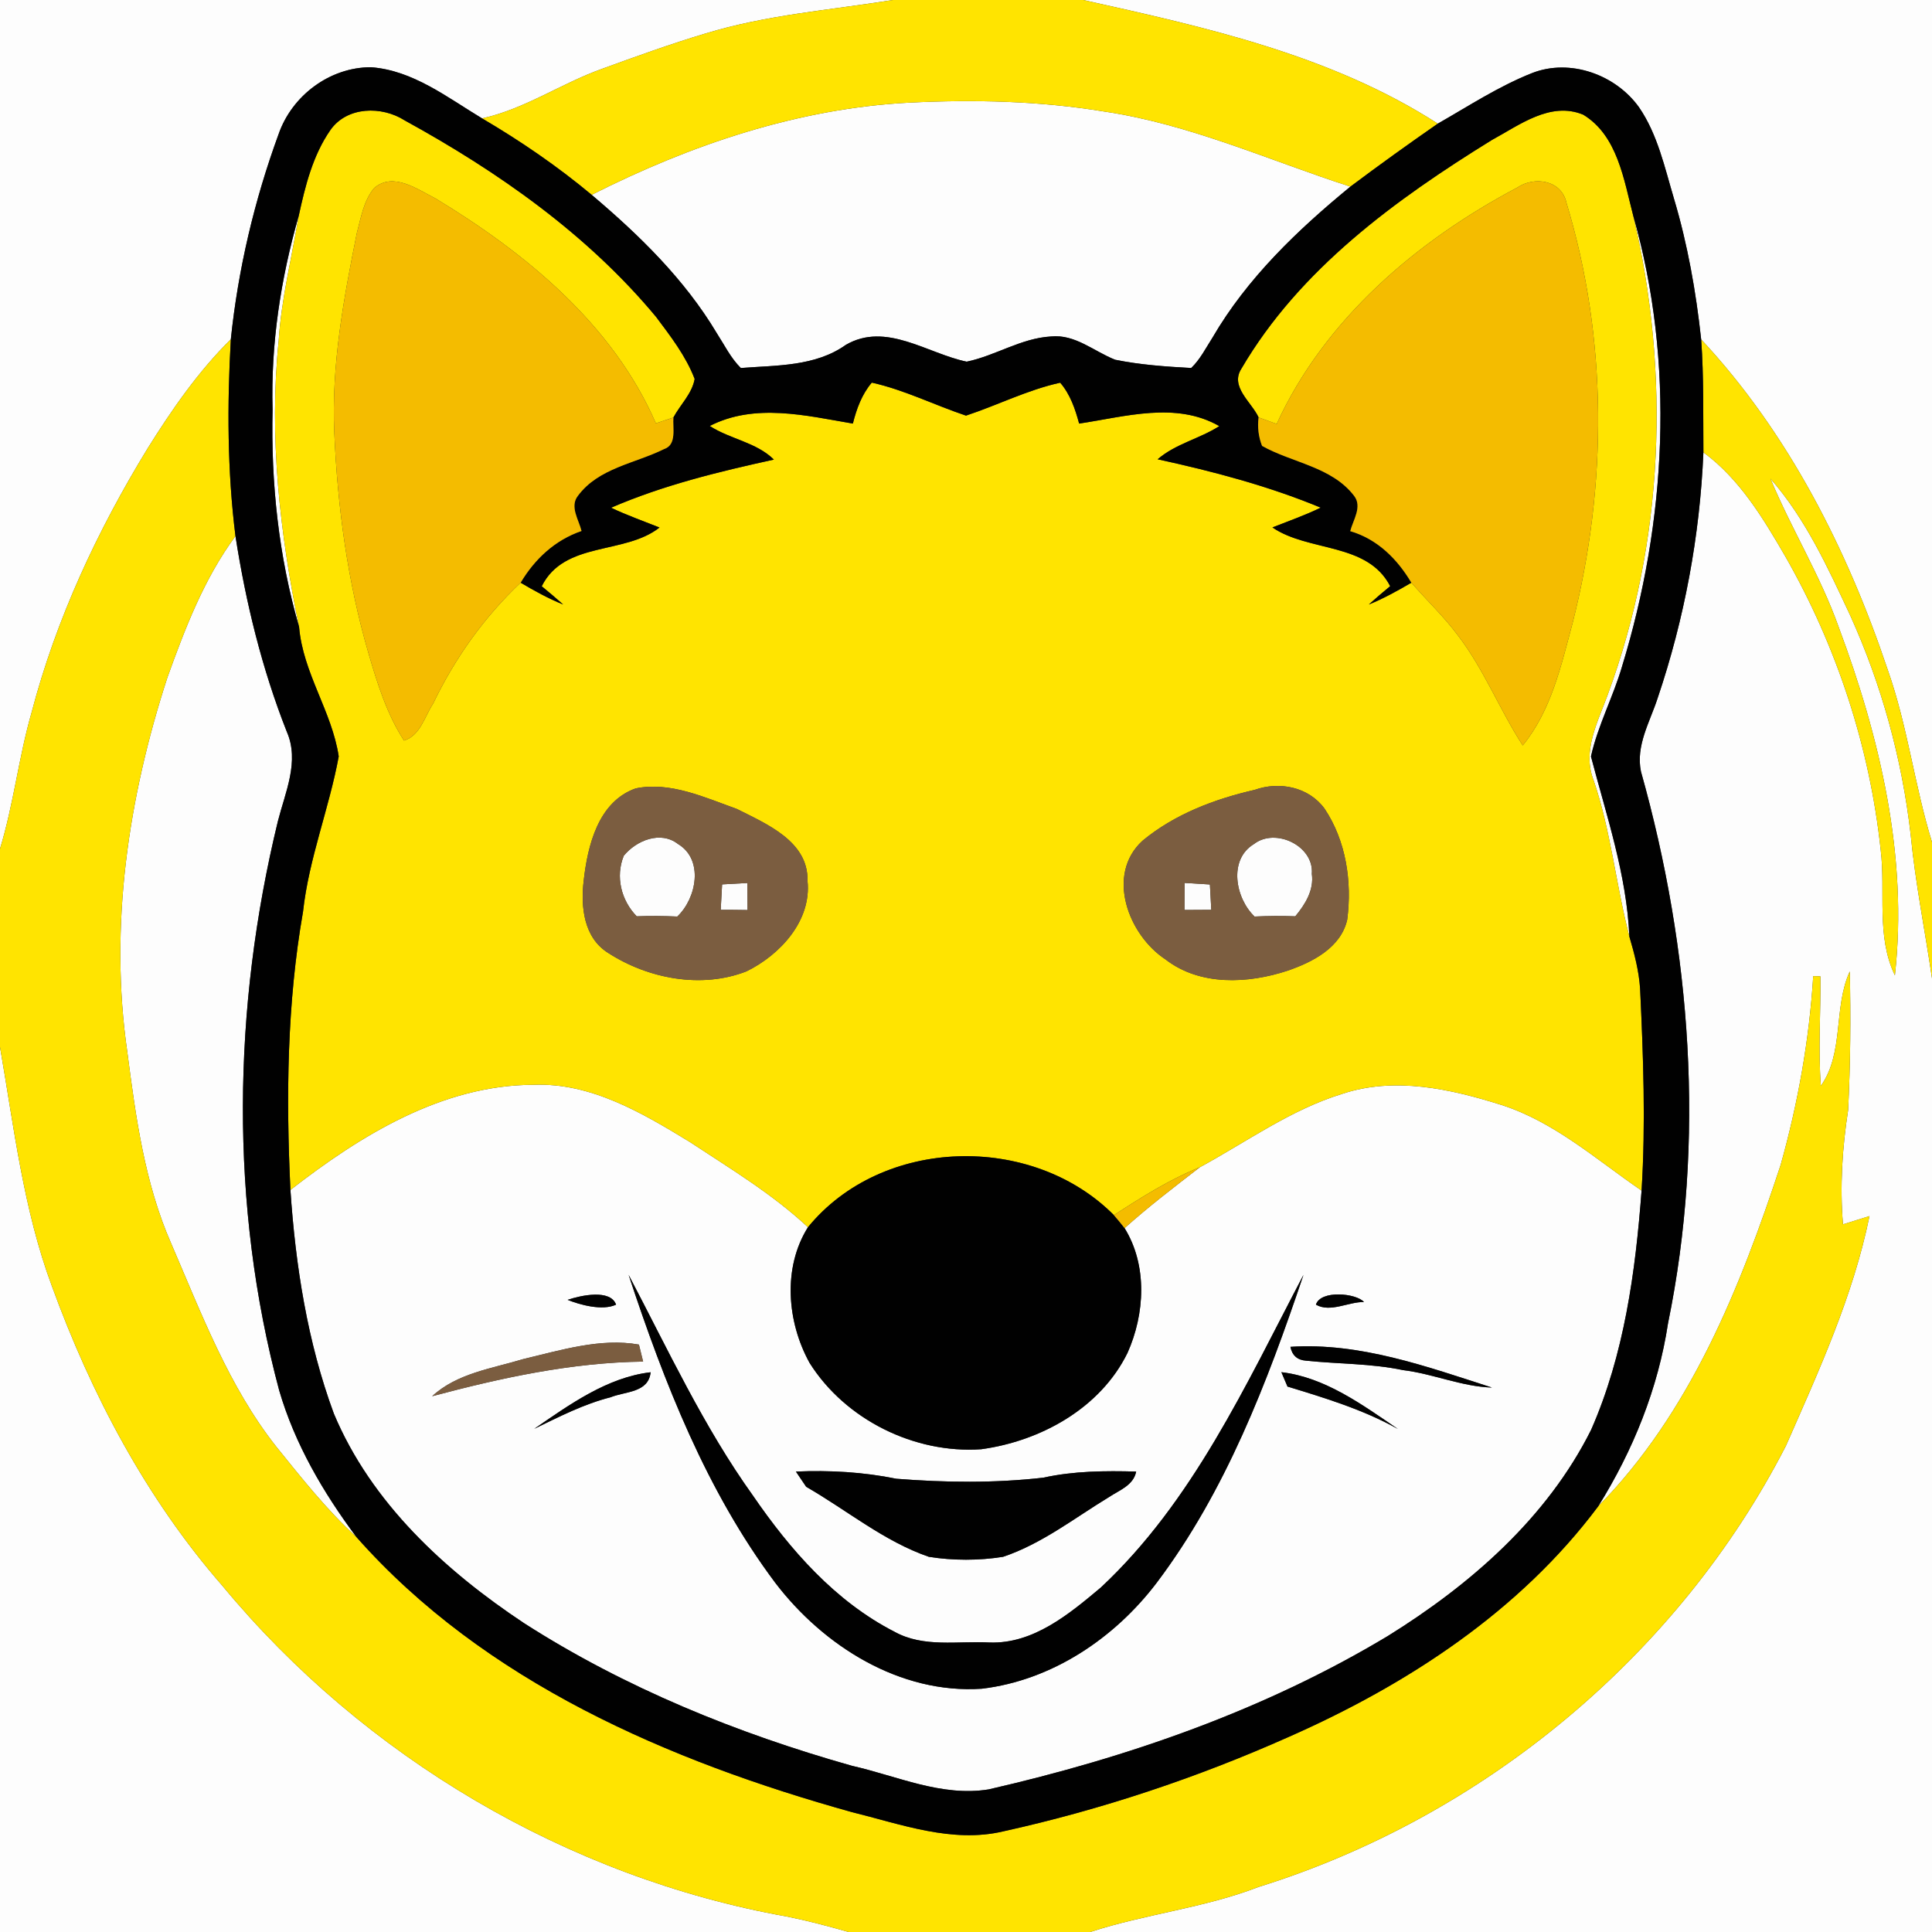<?xml version="1.0" encoding="UTF-8" ?>
<!DOCTYPE svg PUBLIC "-//W3C//DTD SVG 1.1//EN" "http://www.w3.org/Graphics/SVG/1.1/DTD/svg11.dtd">
<svg width="250pt" height="250pt" viewBox="0 0 250 250" version="1.1" xmlns="http://www.w3.org/2000/svg">
<rect x="0" y="0" width="250" height="250" fill="#333333" stroke="none"/>
<g id="#fdfdfdff">
<path fill="#fdfdfd" opacity="1.00" d=" M 0.00 0.00 L 115.55 0.00 C 107.44 1.30 99.18 1.92 91.30 4.33 C 86.77 5.69 82.31 7.30 77.87 8.92 C 72.60 10.81 67.90 14.11 62.38 15.32 C 57.88 12.61 53.42 9.09 47.99 8.70 C 42.67 8.70 37.78 12.37 36.05 17.36 C 32.92 25.91 30.81 34.84 29.87 43.90 C 25.64 48.09 22.24 53.00 19.10 58.03 C 12.60 68.66 7.27 80.07 4.10 92.15 C 2.42 97.97 1.77 104.04 0.00 109.84 L 0.00 0.00 Z" />
<path fill="#fdfdfd" opacity="1.00" d=" M 140.16 0.00 L 250.00 0.00 L 250.00 108.98 C 247.73 101.62 246.84 93.92 244.26 86.64 C 239.04 71.09 231.39 55.98 220.13 43.92 C 219.46 37.75 218.38 31.62 216.60 25.67 C 215.40 21.65 214.50 17.41 212.10 13.90 C 209.08 9.66 203.17 7.52 198.24 9.46 C 193.94 11.16 190.05 13.72 186.05 16.00 C 172.23 7.11 155.97 3.51 140.16 0.00 Z" />
<path fill="#fdfdfd" opacity="1.00" d=" M 117.68 13.28 C 126.09 12.86 134.56 13.06 142.87 14.43 C 153.93 16.06 164.18 20.74 174.74 24.15 C 167.91 29.75 161.37 36.00 156.89 43.70 C 156.03 45.04 155.30 46.51 154.14 47.62 C 150.85 47.44 147.54 47.21 144.30 46.55 C 141.57 45.48 139.12 43.22 136.00 43.54 C 132.13 43.76 128.81 46.03 125.09 46.80 C 119.99 45.75 114.66 41.61 109.46 44.62 C 105.50 47.44 100.50 47.26 95.86 47.62 C 94.55 46.32 93.74 44.64 92.75 43.11 C 88.59 36.14 82.71 30.41 76.56 25.21 C 89.34 18.74 103.29 14.02 117.68 13.28 Z" />
<path fill="#fdfdfd" opacity="1.00" d=" M 35.27 53.00 C 35.03 44.52 36.32 36.05 38.66 27.91 C 37.77 33.31 36.40 38.64 36.06 44.12 C 34.79 56.50 36.21 68.97 38.70 81.11 C 36.05 72.01 35.05 62.47 35.27 53.00 Z" />
<path fill="#fdfdfd" opacity="1.00" d=" M 211.34 27.91 C 216.77 46.92 215.64 67.45 209.89 86.25 C 208.74 90.19 206.77 93.86 205.87 97.88 C 207.88 105.56 210.50 113.20 210.84 121.19 C 209.10 114.51 208.46 107.58 206.23 101.02 C 204.69 97.18 206.77 93.41 208.05 89.86 C 215.33 70.12 216.16 48.33 211.34 27.91 Z" />
<path fill="#fdfdfd" opacity="1.00" d=" M 220.42 58.53 C 225.11 61.98 228.15 67.05 231.02 72.00 C 237.67 83.63 241.94 96.64 243.36 109.97 C 244.02 115.37 242.75 121.13 245.20 126.21 C 246.91 110.83 243.27 95.46 237.92 81.13 C 235.55 74.47 231.80 68.44 229.09 61.93 C 233.64 67.11 236.52 73.44 239.41 79.62 C 243.48 88.60 246.12 98.20 247.24 108.00 C 247.84 114.24 249.09 120.39 250.00 126.60 L 250.00 250.00 L 141.07 250.00 C 148.23 247.66 155.81 246.90 162.86 244.17 C 191.93 235.11 217.18 214.20 231.10 187.08 C 235.34 177.42 239.79 167.75 241.91 157.36 C 240.77 157.71 239.62 158.07 238.48 158.43 C 238.07 153.48 238.39 148.52 239.15 143.62 C 239.44 137.66 239.50 131.67 239.36 125.70 C 237.21 130.41 238.66 136.20 235.62 140.51 C 235.25 135.80 235.61 131.07 235.56 126.34 C 235.32 126.34 234.86 126.32 234.63 126.31 C 234.12 134.56 232.65 142.77 230.42 150.73 C 225.19 166.61 218.74 182.78 206.82 194.90 C 211.32 187.69 214.56 179.67 215.84 171.24 C 220.69 147.62 218.84 122.95 212.34 99.84 C 211.64 96.49 213.49 93.43 214.49 90.36 C 217.96 80.10 219.96 69.35 220.42 58.53 Z" />
<path fill="#fdfdfd" opacity="1.00" d=" M 21.67 87.64 C 23.96 81.28 26.42 74.85 30.47 69.37 C 31.81 78.00 33.90 86.55 37.11 94.68 C 38.79 98.51 36.91 102.52 35.96 106.26 C 30.10 130.36 29.69 155.91 36.13 179.93 C 38.15 186.85 41.83 193.14 46.11 198.88 C 42.27 195.37 39.04 191.27 35.78 187.24 C 29.60 179.42 26.07 169.98 22.16 160.93 C 18.72 153.11 17.57 144.55 16.48 136.16 C 14.11 119.87 16.60 103.19 21.67 87.64 Z" />
<path fill="#fdfdfd" opacity="1.00" d=" M 80.72 110.73 C 82.35 108.74 85.49 107.46 87.74 109.22 C 91.09 111.23 90.14 116.24 87.64 118.60 C 85.89 118.52 84.14 118.50 82.39 118.57 C 80.38 116.51 79.61 113.43 80.72 110.73 Z" />
<path fill="#fdfdfd" opacity="1.00" d=" M 162.26 109.22 C 165.05 107.06 170.05 109.46 169.75 113.08 C 170.05 115.17 168.89 117.03 167.61 118.57 C 165.85 118.50 164.09 118.52 162.34 118.60 C 159.86 116.24 158.92 111.23 162.26 109.22 Z" />
<path fill="#fdfdfd" opacity="1.00" d=" M 93.44 114.44 C 94.53 114.38 95.62 114.32 96.71 114.26 C 96.71 115.42 96.72 116.59 96.73 117.76 C 95.57 117.74 94.41 117.73 93.26 117.73 C 93.32 116.63 93.38 115.54 93.44 114.44 Z" />
<path fill="#fdfdfd" opacity="1.00" d=" M 153.29 114.25 C 154.38 114.32 155.47 114.38 156.56 114.45 C 156.62 115.54 156.68 116.63 156.74 117.73 C 155.58 117.73 154.43 117.74 153.27 117.75 C 153.28 116.59 153.29 115.42 153.29 114.25 Z" />
<path fill="#fdfdfd" opacity="1.00" d=" M 0.00 135.48 C 1.81 145.86 3.01 156.46 6.71 166.41 C 11.82 180.43 18.93 193.91 28.78 205.20 C 47.15 227.38 73.45 242.92 101.82 248.00 C 104.51 248.54 107.16 249.24 109.80 250.00 L 0.00 250.00 L 0.00 135.48 Z" />
<path fill="#fdfdfd" opacity="1.00" d=" M 37.58 153.98 C 46.62 146.94 57.20 140.40 69.02 140.37 C 76.48 140.07 83.14 144.03 89.28 147.78 C 94.51 151.23 99.94 154.49 104.55 158.80 C 101.25 164.06 101.84 171.07 104.76 176.36 C 109.39 183.71 118.34 188.13 126.97 187.53 C 134.66 186.48 142.39 182.22 145.90 175.06 C 148.15 170.02 148.50 163.74 145.52 158.92 C 148.63 156.13 151.96 153.59 155.26 151.04 C 161.33 147.74 167.02 143.59 173.69 141.54 C 180.46 139.29 187.72 140.90 194.32 142.99 C 201.16 145.19 206.59 150.07 212.42 154.06 C 211.63 164.59 210.17 175.30 205.88 185.04 C 200.18 196.43 190.27 205.06 179.60 211.69 C 163.69 221.26 145.95 227.42 127.92 231.55 C 121.83 232.53 116.07 229.81 110.26 228.50 C 95.39 224.30 80.87 218.41 67.83 210.05 C 57.58 203.25 48.03 194.46 43.20 182.92 C 39.78 173.66 38.24 163.78 37.58 153.98 M 81.34 164.96 C 85.96 178.94 91.42 192.92 100.31 204.80 C 106.55 212.99 116.45 219.23 127.04 218.52 C 136.12 217.44 144.23 211.99 149.69 204.79 C 158.62 192.94 163.96 178.92 168.67 164.97 C 161.21 179.18 154.36 194.30 142.44 205.43 C 138.35 208.86 133.71 212.74 128.05 212.54 C 123.94 212.32 119.52 213.24 115.75 211.15 C 108.07 207.22 102.24 200.54 97.43 193.53 C 91.04 184.62 86.43 174.63 81.34 164.96 M 73.45 168.20 C 74.98 168.82 77.94 169.66 79.72 168.82 C 78.98 166.78 75.16 167.62 73.45 168.20 M 170.28 168.82 C 172.15 169.89 174.46 168.45 176.50 168.48 C 175.48 167.33 170.89 166.90 170.28 168.82 M 67.69 175.87 C 63.64 177.10 59.15 177.69 55.92 180.67 C 64.85 178.29 73.93 176.31 83.22 176.19 C 83.08 175.64 82.81 174.54 82.68 173.99 C 77.72 173.10 72.54 174.72 67.69 175.87 M 166.98 174.28 C 167.20 175.39 167.88 175.99 169.00 176.07 C 173.18 176.51 177.41 176.42 181.54 177.29 C 185.44 177.76 189.11 179.42 193.06 179.55 C 184.61 176.83 176.00 173.70 166.98 174.28 M 69.13 184.89 C 72.33 183.34 75.52 181.69 78.99 180.81 C 80.92 180.03 83.91 180.24 84.19 177.57 C 78.56 178.23 73.71 181.75 69.13 184.89 M 165.81 177.56 C 166.01 178.03 166.41 178.96 166.60 179.42 C 171.49 180.91 176.40 182.40 180.89 184.91 C 176.29 181.78 171.46 178.22 165.81 177.56 M 102.99 190.42 C 103.32 190.91 103.99 191.89 104.32 192.39 C 109.60 195.42 114.37 199.44 120.19 201.45 C 123.36 201.95 126.64 201.95 129.80 201.45 C 134.83 199.76 139.04 196.43 143.52 193.71 C 144.85 192.83 146.67 192.20 147.02 190.42 C 143.01 190.31 138.95 190.34 135.01 191.21 C 128.70 191.93 122.31 191.85 115.99 191.35 C 111.71 190.48 107.35 190.23 102.99 190.42 Z" />
</g>
<g id="#ffe400ff">
<path fill="#ffe400" opacity="1.00" d=" M 115.55 0.00 L 140.16 0.00 C 155.97 3.51 172.23 7.11 186.05 16.00 C 182.23 18.65 178.46 21.36 174.74 24.15 C 164.18 20.74 153.93 16.06 142.87 14.43 C 134.56 13.06 126.09 12.86 117.68 13.28 C 103.29 14.02 89.34 18.74 76.56 25.21 C 72.13 21.51 67.35 18.24 62.38 15.32 C 67.90 14.11 72.60 10.81 77.87 8.92 C 82.31 7.30 86.77 5.69 91.30 4.33 C 99.18 1.92 107.44 1.30 115.55 0.00 Z" />
<path fill="#ffe400" opacity="1.00" d=" M 42.75 16.83 C 44.91 13.75 49.41 13.69 52.37 15.58 C 64.46 22.22 76.02 30.32 84.90 41.01 C 86.78 43.52 88.76 46.08 89.89 49.04 C 89.55 50.95 88.03 52.36 87.14 54.02 C 86.57 54.21 85.44 54.59 84.87 54.78 C 79.31 41.97 68.00 32.73 56.32 25.66 C 53.99 24.49 50.90 22.22 48.43 24.32 C 47.05 25.95 46.71 28.17 46.17 30.18 C 44.46 38.69 42.86 47.32 43.26 56.04 C 43.68 65.62 44.97 75.20 47.65 84.42 C 48.80 88.36 50.03 92.36 52.28 95.83 C 54.40 95.18 54.95 92.69 56.06 91.02 C 58.87 85.17 62.65 79.85 67.37 75.40 C 69.15 76.45 70.95 77.45 72.87 78.22 C 71.96 77.41 71.04 76.63 70.10 75.86 C 73.03 69.98 80.84 71.82 85.34 68.26 C 83.24 67.42 81.11 66.67 79.07 65.70 C 85.82 62.78 92.98 61.04 100.14 59.47 C 97.86 57.22 94.47 56.83 91.84 55.12 C 97.68 52.13 104.26 53.77 110.36 54.81 C 110.84 52.90 111.52 51.03 112.81 49.51 C 117.04 50.45 120.92 52.42 125.00 53.78 C 129.08 52.43 132.96 50.45 137.19 49.52 C 138.49 51.03 139.13 52.92 139.64 54.81 C 145.60 53.92 152.16 51.92 157.78 55.14 C 155.23 56.78 152.12 57.42 149.80 59.43 C 156.98 61.00 164.10 62.87 170.90 65.69 C 168.88 66.68 166.74 67.42 164.65 68.25 C 169.35 71.46 176.93 70.14 179.89 75.85 C 178.95 76.62 178.03 77.41 177.13 78.22 C 179.04 77.45 180.85 76.44 182.63 75.40 C 184.63 77.71 186.88 79.81 188.70 82.28 C 192.04 86.66 194.06 91.85 197.04 96.46 C 200.74 91.93 202.02 86.10 203.50 80.59 C 208.01 62.82 208.04 43.80 202.69 26.22 C 202.05 23.30 198.55 22.77 196.34 24.27 C 183.35 31.14 171.42 41.28 165.20 54.86 C 164.62 54.65 163.44 54.22 162.86 54.01 C 161.95 52.03 159.12 50.04 160.64 47.70 C 168.16 34.84 180.59 25.81 193.04 18.12 C 196.62 16.18 200.63 13.08 204.87 14.84 C 209.32 17.54 210.13 23.28 211.34 27.91 C 216.16 48.33 215.33 70.12 208.05 89.86 C 206.77 93.41 204.69 97.18 206.23 101.02 C 208.46 107.58 209.10 114.51 210.84 121.19 C 211.49 123.39 212.08 125.64 212.23 127.94 C 212.64 136.64 212.96 145.36 212.42 154.06 C 206.59 150.07 201.16 145.19 194.32 142.99 C 187.72 140.90 180.46 139.29 173.69 141.54 C 167.02 143.59 161.33 147.74 155.26 151.04 C 151.31 152.64 147.70 154.93 144.13 157.23 C 133.54 146.59 114.13 147.07 104.55 158.80 C 99.94 154.49 94.51 151.23 89.28 147.78 C 83.14 144.03 76.48 140.07 69.02 140.37 C 57.20 140.40 46.62 146.94 37.58 153.98 C 37.01 141.97 37.13 129.85 39.21 117.98 C 39.96 111.11 42.59 104.63 43.83 97.88 C 42.96 92.07 39.19 87.07 38.70 81.11 C 36.21 68.97 34.79 56.50 36.06 44.12 C 36.40 38.64 37.77 33.31 38.66 27.91 C 39.49 24.07 40.48 20.10 42.75 16.83 M 82.26 102.02 C 77.41 103.73 76.04 109.42 75.53 113.96 C 75.13 117.33 75.53 121.34 78.70 123.31 C 83.87 126.65 90.76 127.97 96.60 125.69 C 100.95 123.55 105.04 119.14 104.49 113.97 C 104.61 108.86 99.19 106.62 95.35 104.68 C 91.21 103.20 86.70 101.10 82.26 102.02 M 162.35 102.21 C 157.15 103.40 151.98 105.36 147.83 108.80 C 143.06 113.19 146.00 120.99 150.82 124.15 C 155.28 127.61 161.50 127.29 166.60 125.61 C 169.83 124.50 173.51 122.64 174.33 119.00 C 174.97 114.09 174.18 108.79 171.39 104.63 C 169.33 101.82 165.54 101.07 162.35 102.21 Z" />
<path fill="#ffe400" opacity="1.00" d=" M 19.10 58.03 C 22.24 53.00 25.64 48.09 29.87 43.90 C 29.39 52.39 29.41 60.93 30.47 69.37 C 26.42 74.85 23.96 81.28 21.67 87.64 C 16.60 103.19 14.11 119.87 16.48 136.16 C 17.57 144.55 18.72 153.11 22.16 160.93 C 26.07 169.98 29.60 179.42 35.78 187.24 C 39.04 191.27 42.27 195.37 46.11 198.88 C 62.70 217.64 86.56 227.88 110.21 234.48 C 116.59 236.05 123.21 238.55 129.85 236.97 C 142.52 234.17 154.90 230.04 166.75 224.76 C 182.11 217.98 196.66 208.50 206.82 194.90 C 218.74 182.78 225.19 166.61 230.42 150.73 C 232.65 142.77 234.12 134.56 234.63 126.31 C 234.86 126.32 235.32 126.34 235.56 126.34 C 235.61 131.07 235.25 135.80 235.62 140.51 C 238.66 136.20 237.21 130.41 239.36 125.70 C 239.50 131.67 239.44 137.66 239.15 143.62 C 238.39 148.52 238.07 153.48 238.48 158.43 C 239.62 158.07 240.77 157.71 241.91 157.36 C 239.79 167.75 235.34 177.42 231.10 187.08 C 217.18 214.20 191.93 235.11 162.86 244.17 C 155.81 246.90 148.23 247.66 141.07 250.00 L 109.80 250.00 C 107.16 249.24 104.51 248.54 101.82 248.00 C 73.45 242.92 47.15 227.38 28.78 205.20 C 18.93 193.91 11.82 180.43 6.71 166.41 C 3.01 156.46 1.81 145.86 0.00 135.48 L 0.00 109.84 C 1.77 104.04 2.42 97.97 4.10 92.15 C 7.27 80.07 12.60 68.66 19.10 58.03 Z" />
<path fill="#ffe400" opacity="1.00" d=" M 220.13 43.92 C 231.39 55.98 239.04 71.09 244.26 86.64 C 246.84 93.92 247.73 101.62 250.00 108.98 L 250.00 126.60 C 249.09 120.39 247.84 114.24 247.24 108.00 C 246.12 98.20 243.48 88.60 239.41 79.62 C 236.52 73.44 233.64 67.11 229.09 61.93 C 231.80 68.44 235.55 74.47 237.92 81.13 C 243.27 95.46 246.91 110.83 245.20 126.21 C 242.75 121.13 244.02 115.37 243.36 109.97 C 241.94 96.64 237.67 83.63 231.02 72.00 C 228.15 67.05 225.11 61.98 220.42 58.53 C 220.38 53.66 220.48 48.78 220.13 43.92 Z" />
</g>
<g id="#010101ff">
<path fill="#010101" opacity="1.00" d=" M 36.05 17.36 C 37.78 12.37 42.67 8.70 47.99 8.70 C 53.42 9.09 57.88 12.61 62.38 15.32 C 67.35 18.24 72.13 21.51 76.56 25.21 C 82.71 30.41 88.59 36.14 92.75 43.11 C 93.74 44.64 94.55 46.32 95.86 47.62 C 100.50 47.26 105.50 47.44 109.46 44.62 C 114.66 41.61 119.99 45.75 125.09 46.80 C 128.81 46.03 132.13 43.76 136.00 43.54 C 139.12 43.22 141.57 45.48 144.30 46.55 C 147.54 47.21 150.85 47.44 154.14 47.62 C 155.30 46.51 156.03 45.04 156.89 43.70 C 161.37 36.00 167.91 29.75 174.74 24.15 C 178.46 21.36 182.23 18.65 186.05 16.00 C 190.05 13.72 193.94 11.16 198.24 9.46 C 203.17 7.52 209.08 9.66 212.10 13.90 C 214.50 17.41 215.40 21.65 216.60 25.67 C 218.38 31.62 219.46 37.75 220.13 43.92 C 220.48 48.78 220.38 53.66 220.42 58.53 C 219.96 69.35 217.96 80.10 214.49 90.36 C 213.49 93.43 211.64 96.49 212.34 99.84 C 218.84 122.95 220.69 147.62 215.84 171.24 C 214.56 179.67 211.32 187.69 206.82 194.90 C 196.66 208.50 182.11 217.98 166.75 224.76 C 154.90 230.04 142.52 234.17 129.85 236.97 C 123.21 238.55 116.59 236.05 110.21 234.48 C 86.56 227.88 62.70 217.64 46.11 198.88 C 41.83 193.14 38.15 186.85 36.13 179.93 C 29.69 155.91 30.10 130.36 35.96 106.26 C 36.91 102.52 38.79 98.51 37.11 94.68 C 33.90 86.55 31.81 78.00 30.47 69.37 C 29.41 60.93 29.39 52.39 29.87 43.90 C 30.81 34.84 32.92 25.91 36.05 17.36 M 42.75 16.83 C 40.48 20.10 39.49 24.07 38.66 27.91 C 36.32 36.05 35.03 44.52 35.27 53.00 C 35.05 62.47 36.05 72.01 38.70 81.11 C 39.19 87.07 42.96 92.07 43.83 97.88 C 42.59 104.63 39.96 111.11 39.21 117.98 C 37.13 129.85 37.01 141.97 37.58 153.98 C 38.24 163.78 39.78 173.66 43.20 182.92 C 48.03 194.46 57.58 203.25 67.83 210.05 C 80.87 218.41 95.39 224.30 110.26 228.50 C 116.07 229.81 121.83 232.53 127.92 231.55 C 145.95 227.42 163.69 221.26 179.60 211.69 C 190.27 205.06 200.18 196.43 205.88 185.04 C 210.17 175.30 211.63 164.59 212.42 154.06 C 212.96 145.36 212.64 136.64 212.23 127.94 C 212.08 125.64 211.49 123.39 210.84 121.19 C 210.50 113.20 207.88 105.56 205.87 97.88 C 206.77 93.86 208.74 90.19 209.89 86.25 C 215.64 67.45 216.77 46.92 211.34 27.91 C 210.13 23.28 209.32 17.54 204.87 14.84 C 200.63 13.08 196.62 16.18 193.04 18.12 C 180.59 25.81 168.16 34.84 160.64 47.70 C 159.12 50.04 161.95 52.03 162.86 54.01 C 162.70 55.29 162.85 56.52 163.31 57.70 C 167.23 59.90 172.33 60.39 175.22 64.16 C 176.31 65.57 175.09 67.28 174.72 68.73 C 178.23 69.76 180.80 72.32 182.63 75.40 C 180.85 76.44 179.04 77.45 177.13 78.22 C 178.03 77.41 178.95 76.62 179.89 75.85 C 176.93 70.14 169.35 71.46 164.65 68.25 C 166.74 67.42 168.88 66.68 170.90 65.69 C 164.10 62.87 156.98 61.00 149.80 59.43 C 152.12 57.42 155.23 56.78 157.78 55.14 C 152.16 51.92 145.60 53.92 139.64 54.81 C 139.13 52.92 138.49 51.03 137.19 49.52 C 132.96 50.45 129.08 52.43 125.00 53.78 C 120.92 52.42 117.04 50.45 112.81 49.51 C 111.52 51.03 110.84 52.90 110.36 54.81 C 104.26 53.77 97.68 52.13 91.84 55.12 C 94.47 56.83 97.86 57.22 100.14 59.47 C 92.98 61.04 85.82 62.78 79.07 65.70 C 81.11 66.67 83.24 67.42 85.34 68.26 C 80.84 71.82 73.03 69.98 70.10 75.86 C 71.04 76.63 71.96 77.41 72.87 78.22 C 70.95 77.45 69.15 76.45 67.37 75.40 C 69.20 72.33 71.82 69.88 75.25 68.71 C 74.90 67.27 73.69 65.55 74.78 64.16 C 77.44 60.56 82.16 59.98 85.93 58.11 C 87.62 57.55 87.02 55.35 87.14 54.02 C 88.03 52.36 89.55 50.95 89.89 49.04 C 88.76 46.08 86.78 43.52 84.90 41.01 C 76.02 30.32 64.46 22.22 52.37 15.58 C 49.41 13.69 44.91 13.75 42.75 16.83 Z" />
<path fill="#010101" opacity="1.00" d=" M 104.55 158.80 C 114.13 147.07 133.54 146.59 144.13 157.23 C 144.61 157.78 145.07 158.34 145.52 158.92 C 148.50 163.74 148.15 170.02 145.90 175.06 C 142.39 182.22 134.66 186.48 126.97 187.53 C 118.34 188.13 109.39 183.71 104.76 176.36 C 101.84 171.07 101.25 164.06 104.55 158.80 Z" />
<path fill="#010101" opacity="1.00" d=" M 81.34 164.96 C 86.43 174.63 91.04 184.62 97.43 193.53 C 102.24 200.54 108.07 207.22 115.75 211.15 C 119.52 213.24 123.94 212.32 128.05 212.54 C 133.71 212.74 138.35 208.86 142.44 205.43 C 154.36 194.30 161.21 179.18 168.67 164.97 C 163.96 178.92 158.62 192.94 149.69 204.79 C 144.23 211.99 136.12 217.44 127.04 218.52 C 116.45 219.23 106.55 212.99 100.31 204.80 C 91.42 192.92 85.96 178.94 81.34 164.96 Z" />
<path fill="#010101" opacity="1.00" d=" M 73.45 168.20 C 75.16 167.62 78.98 166.78 79.72 168.82 C 77.94 169.66 74.98 168.82 73.45 168.20 Z" />
<path fill="#010101" opacity="1.00" d=" M 170.28 168.82 C 170.89 166.90 175.48 167.33 176.50 168.48 C 174.46 168.45 172.15 169.89 170.28 168.82 Z" />
<path fill="#010101" opacity="1.00" d=" M 166.98 174.28 C 176.00 173.70 184.61 176.83 193.06 179.55 C 189.11 179.42 185.44 177.76 181.54 177.29 C 177.41 176.42 173.18 176.51 169.00 176.07 C 167.88 175.99 167.20 175.39 166.98 174.28 Z" />
<path fill="#010101" opacity="1.00" d=" M 69.13 184.89 C 73.71 181.75 78.56 178.23 84.19 177.57 C 83.91 180.24 80.92 180.03 78.99 180.81 C 75.52 181.69 72.33 183.34 69.13 184.89 Z" />
<path fill="#010101" opacity="1.00" d=" M 165.81 177.56 C 171.46 178.22 176.29 181.78 180.89 184.91 C 176.40 182.40 171.49 180.91 166.60 179.42 C 166.41 178.96 166.01 178.03 165.81 177.56 Z" />
<path fill="#010101" opacity="1.00" d=" M 102.99 190.42 C 107.35 190.23 111.71 190.48 115.99 191.35 C 122.31 191.85 128.70 191.93 135.01 191.21 C 138.95 190.34 143.01 190.31 147.02 190.42 C 146.67 192.20 144.85 192.83 143.52 193.71 C 139.04 196.43 134.83 199.76 129.80 201.45 C 126.64 201.95 123.36 201.95 120.19 201.45 C 114.37 199.44 109.60 195.42 104.32 192.39 C 103.99 191.89 103.32 190.91 102.99 190.42 Z" />
</g>
<g id="#f4bc00ff">
<path fill="#f4bc00" opacity="1.00" d=" M 48.43 24.32 C 50.90 22.22 53.99 24.49 56.32 25.66 C 68.00 32.73 79.31 41.97 84.87 54.78 C 85.44 54.59 86.57 54.21 87.14 54.02 C 87.02 55.35 87.62 57.55 85.93 58.11 C 82.16 59.98 77.44 60.56 74.78 64.16 C 73.69 65.55 74.90 67.27 75.25 68.71 C 71.82 69.88 69.20 72.33 67.37 75.40 C 62.65 79.85 58.87 85.17 56.06 91.02 C 54.95 92.69 54.40 95.18 52.28 95.83 C 50.03 92.36 48.80 88.36 47.65 84.42 C 44.97 75.20 43.68 65.62 43.26 56.04 C 42.86 47.32 44.46 38.69 46.17 30.18 C 46.71 28.17 47.05 25.95 48.43 24.32 Z" />
<path fill="#f4bc00" opacity="1.00" d=" M 196.34 24.27 C 198.55 22.77 202.05 23.30 202.69 26.22 C 208.04 43.80 208.01 62.82 203.50 80.59 C 202.02 86.10 200.74 91.93 197.04 96.46 C 194.06 91.85 192.04 86.66 188.70 82.28 C 186.88 79.81 184.63 77.71 182.63 75.40 C 180.80 72.32 178.23 69.76 174.72 68.73 C 175.09 67.28 176.31 65.57 175.22 64.16 C 172.33 60.39 167.23 59.90 163.31 57.70 C 162.85 56.52 162.70 55.29 162.86 54.01 C 163.44 54.22 164.62 54.65 165.20 54.86 C 171.42 41.28 183.35 31.14 196.34 24.27 Z" />
<path fill="#f4bc00" opacity="1.00" d=" M 144.13 157.23 C 147.70 154.93 151.31 152.64 155.26 151.04 C 151.96 153.59 148.63 156.13 145.52 158.92 C 145.07 158.34 144.61 157.78 144.13 157.23 Z" />
</g>
<g id="#7b5d40ff">
<path fill="#7b5d40" opacity="1.00" d=" M 82.26 102.02 C 86.70 101.10 91.21 103.20 95.35 104.68 C 99.19 106.62 104.61 108.86 104.49 113.97 C 105.04 119.14 100.95 123.55 96.60 125.69 C 90.76 127.97 83.87 126.65 78.70 123.31 C 75.53 121.34 75.13 117.33 75.53 113.96 C 76.04 109.42 77.41 103.73 82.26 102.02 M 80.72 110.73 C 79.61 113.43 80.38 116.51 82.39 118.57 C 84.14 118.50 85.89 118.52 87.64 118.60 C 90.14 116.24 91.09 111.23 87.74 109.22 C 85.49 107.46 82.35 108.74 80.72 110.73 M 93.44 114.44 C 93.38 115.54 93.32 116.63 93.26 117.73 C 94.41 117.73 95.57 117.74 96.73 117.76 C 96.72 116.59 96.71 115.42 96.71 114.26 C 95.62 114.32 94.53 114.38 93.44 114.44 Z" />
<path fill="#7b5d40" opacity="1.00" d=" M 162.35 102.21 C 165.54 101.07 169.33 101.82 171.39 104.63 C 174.18 108.79 174.97 114.09 174.33 119.00 C 173.51 122.64 169.83 124.50 166.60 125.61 C 161.50 127.29 155.28 127.61 150.82 124.15 C 146.00 120.99 143.06 113.19 147.83 108.80 C 151.98 105.36 157.15 103.40 162.35 102.21 M 162.26 109.22 C 158.92 111.23 159.86 116.24 162.34 118.60 C 164.09 118.52 165.85 118.50 167.61 118.57 C 168.89 117.03 170.05 115.17 169.75 113.08 C 170.05 109.46 165.05 107.06 162.26 109.22 M 153.29 114.25 C 153.29 115.42 153.28 116.59 153.27 117.75 C 154.43 117.74 155.58 117.73 156.74 117.73 C 156.68 116.63 156.62 115.54 156.56 114.45 C 155.47 114.38 154.38 114.32 153.29 114.25 Z" />
<path fill="#7b5d40" opacity="1.00" d=" M 67.69 175.87 C 72.54 174.72 77.72 173.10 82.68 173.99 C 82.81 174.54 83.08 175.64 83.22 176.19 C 73.93 176.31 64.85 178.29 55.92 180.67 C 59.15 177.69 63.64 177.10 67.69 175.87 Z" />
</g>
</svg>
